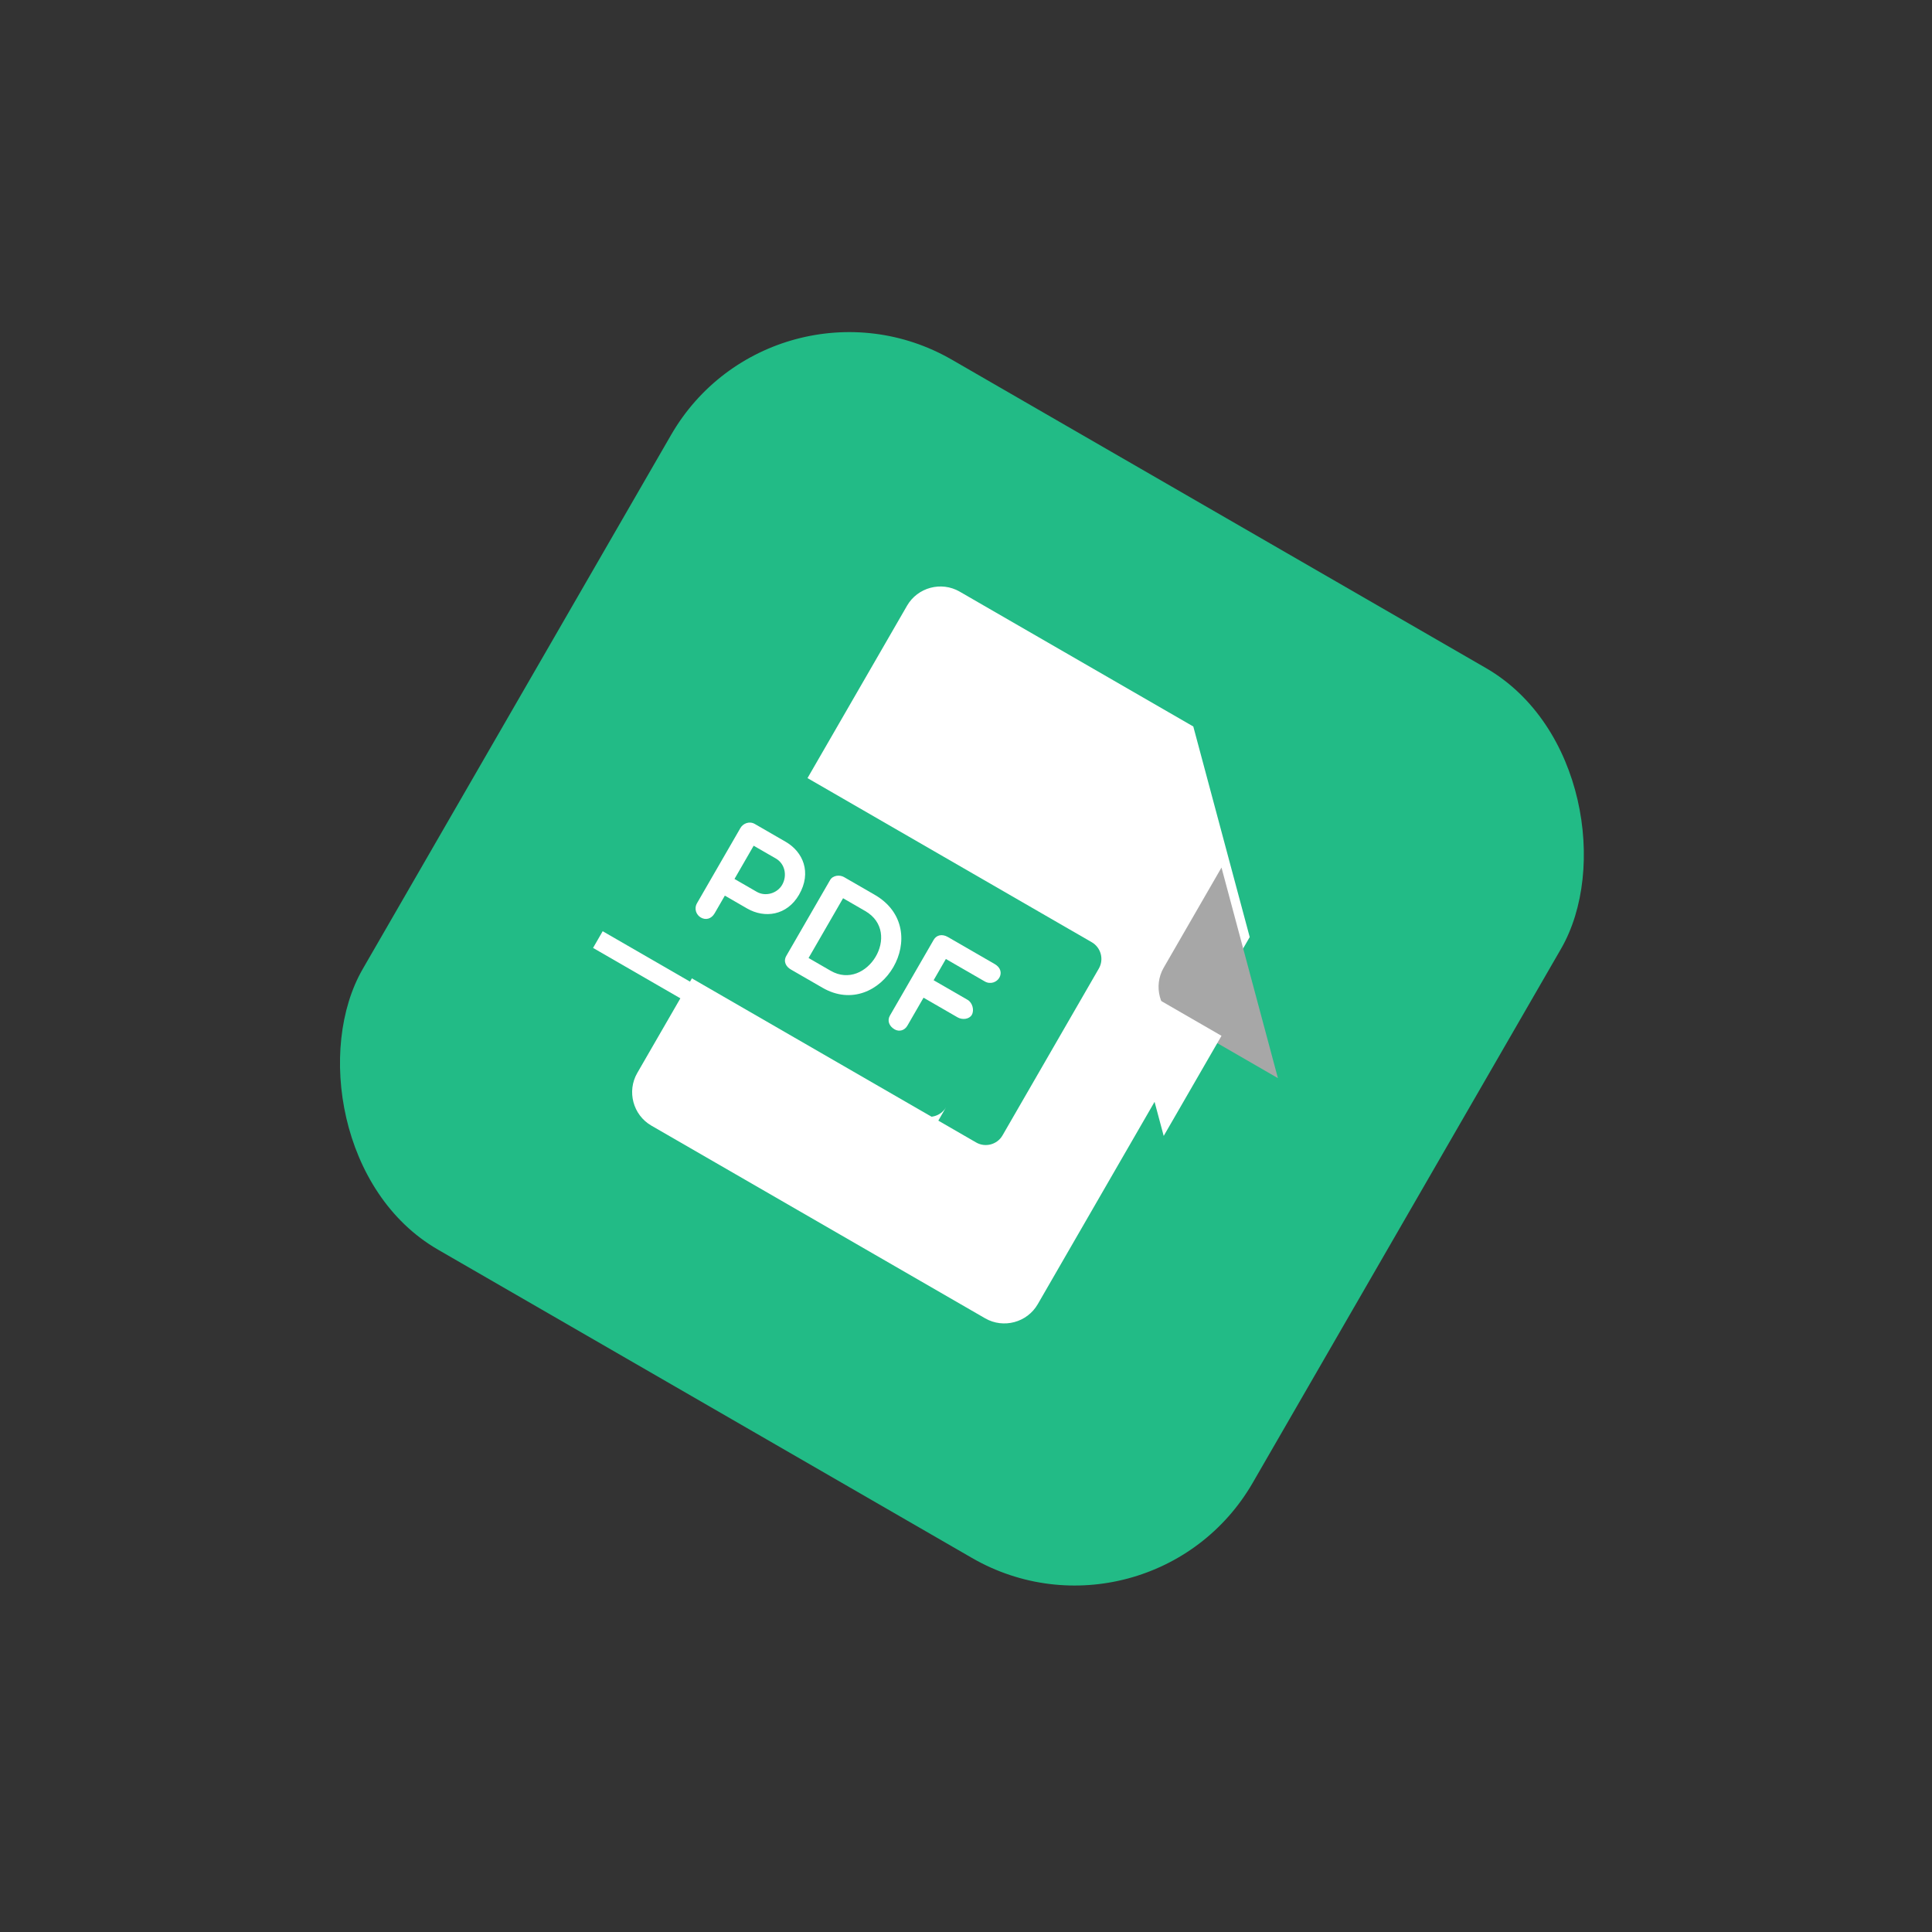 <svg width="94" height="94" viewBox="0 0 94 94" fill="none" xmlns="http://www.w3.org/2000/svg">
<rect x="0" y="0" width="94" height="94" fill="#333333" stroke="none"/>
<rect x="37.651" y="12.5" width="50" height="50" rx="10" transform="rotate(30 37.651 12.5)" fill="#22BB86"/>
<path d="M46.692 28.785C45.799 28.269 44.646 28.578 44.131 29.471L31.006 52.204C30.49 53.097 30.799 54.25 31.692 54.766L47.93 64.141C48.823 64.656 49.976 64.347 50.491 63.454L55.647 54.523L60.804 45.593L58.059 35.347L46.692 28.785Z" fill="white"/>
<path d="M57.305 49.643L62.176 52.456L59.431 42.21L56.619 47.082C56.103 47.975 56.412 49.127 57.305 49.643Z" fill="#A7A7A7"/>
<path d="M56.619 55.268L54.56 47.584L59.431 50.397L56.619 55.268Z" fill="white"/>
<path d="M48.776 55.243C48.518 55.69 47.941 55.844 47.495 55.587L29.633 45.274C29.186 45.016 29.032 44.44 29.29 43.993L33.977 35.874C34.235 35.428 34.812 35.274 35.258 35.531L53.12 45.844C53.566 46.102 53.721 46.678 53.463 47.124L48.776 55.243Z" fill="#22BB86"/>
<path d="M36.026 40.284C36.15 40.069 36.454 39.933 36.726 40.09L38.225 40.956C39.07 41.443 39.503 42.447 38.878 43.53C38.286 44.556 37.196 44.689 36.351 44.202L35.267 43.576L34.772 44.433C34.607 44.719 34.332 44.776 34.098 44.641C33.884 44.517 33.751 44.225 33.916 43.939L36.026 40.284ZM36.669 41.148L35.736 42.765L36.82 43.391C37.255 43.642 37.821 43.457 38.053 43.054C38.315 42.6 38.188 42.025 37.753 41.773L36.669 41.148Z" fill="white"/>
<path d="M38.474 47.167C38.259 47.043 38.093 46.791 38.258 46.506L40.387 42.819C40.521 42.586 40.853 42.551 41.067 42.675L42.554 43.533C45.521 45.246 42.862 49.7 40.019 48.059L38.474 47.167ZM41.019 43.703L39.34 46.611L40.417 47.233C42.17 48.245 43.927 45.382 42.096 44.325L41.019 43.703Z" fill="white"/>
<path d="M46.02 46.66L45.425 47.692L47.08 48.648C47.314 48.783 47.413 49.151 47.282 49.378C47.158 49.592 46.823 49.633 46.589 49.498L44.934 48.542L44.147 49.905C44.016 50.133 43.753 50.214 43.526 50.083C43.24 49.917 43.166 49.642 43.297 49.415L45.427 45.727C45.561 45.494 45.834 45.426 46.119 45.59L48.398 46.906C48.684 47.071 48.755 47.338 48.621 47.571C48.501 47.779 48.197 47.915 47.911 47.75L46.021 46.659L46.02 46.66Z" fill="white"/>
<path d="M44.75 54.214L29.323 45.308L28.855 46.12L44.281 55.026C44.727 55.284 45.304 55.129 45.562 54.683L46.03 53.871C45.772 54.317 45.196 54.472 44.75 54.214Z" fill="white"/>
</svg>
